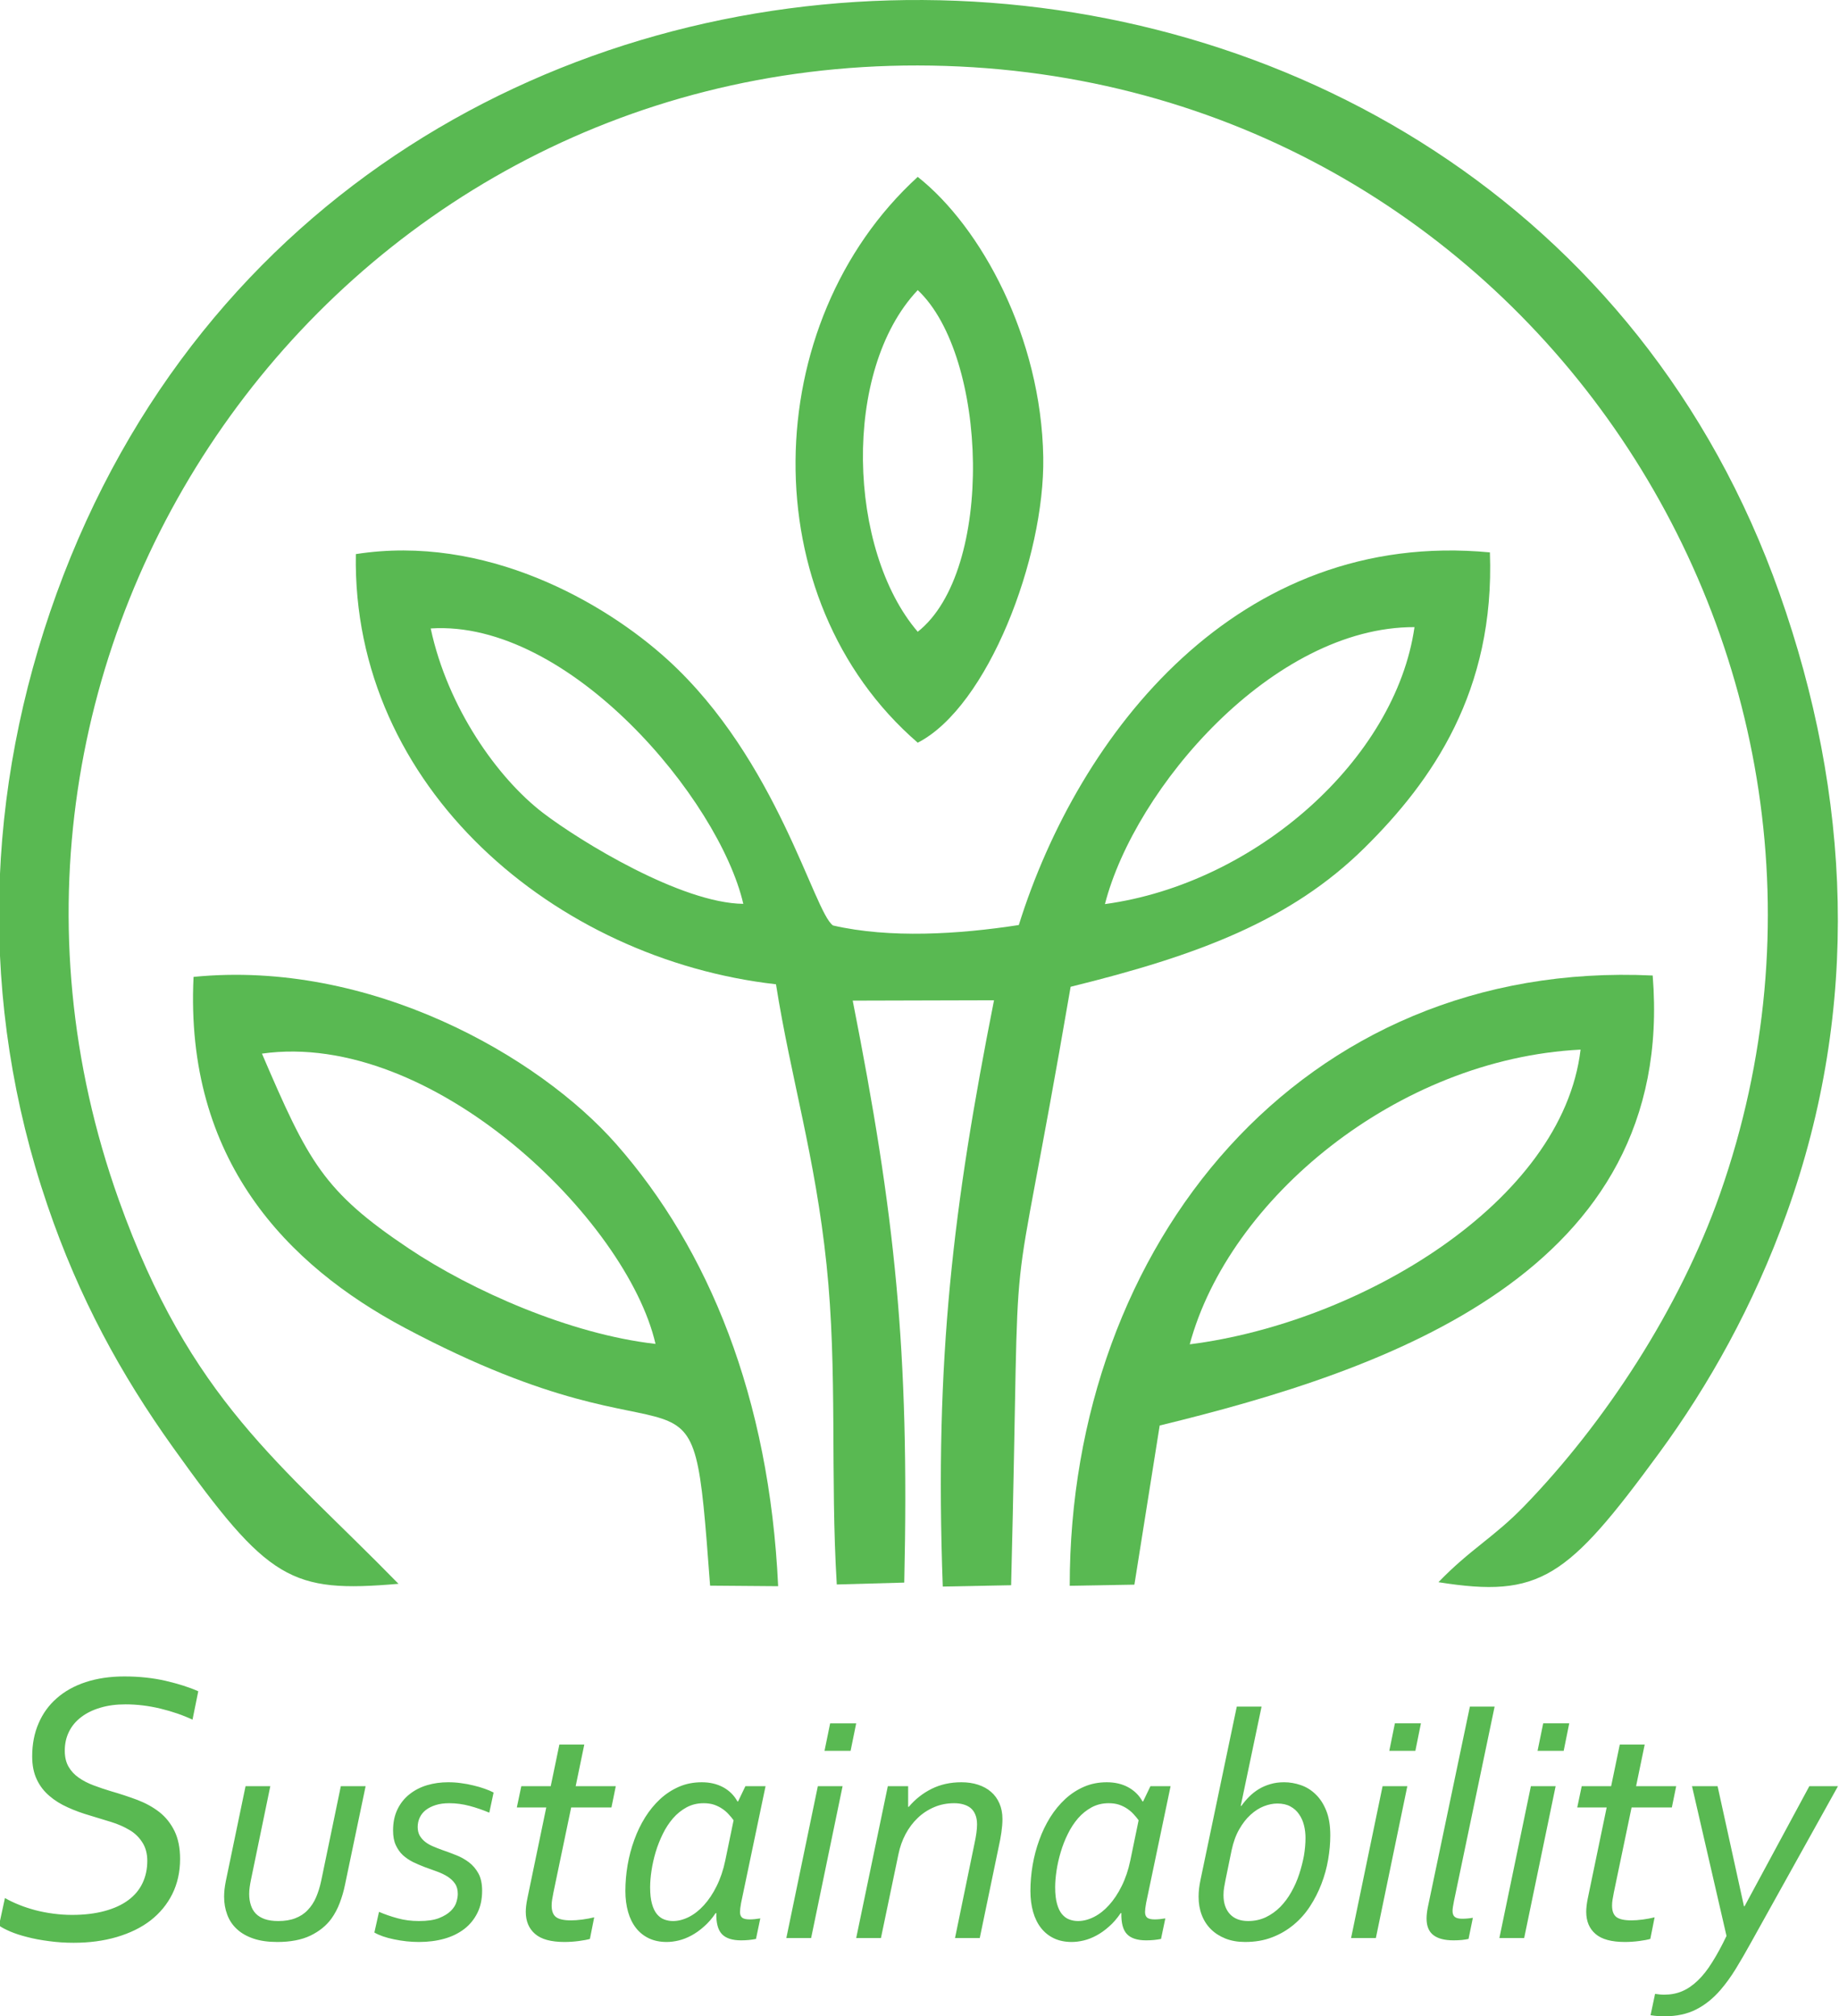 <?xml version="1.0" encoding="UTF-8" standalone="no"?>
<!-- Creator: CorelDRAW 2017 -->

<svg
   xml:space="preserve"
   width="440.619"
   height="483.164"
   version="1.1"
   style="clip-rule:evenodd;fill-rule:evenodd;image-rendering:optimizeQuality;shape-rendering:geometricPrecision;text-rendering:geometricPrecision"
   viewBox="0 0 440.619 483.242"
   id="svg6"
   sodipodi:docname="logo-linha-s.svg"
   xmlns:inkscape="http://www.inkscape.org/namespaces/inkscape"
   xmlns:sodipodi="http://sodipodi.sourceforge.net/DTD/sodipodi-0.dtd"
   xmlns="http://www.w3.org/2000/svg"
   xmlns:svg="http://www.w3.org/2000/svg"><sodipodi:namedview
   id="namedview6"
   pagecolor="#505050"
   bordercolor="#eeeeee"
   borderopacity="1"
   inkscape:showpageshadow="0"
   inkscape:pageopacity="0"
   inkscape:pagecheckerboard="0"
   inkscape:deskcolor="#505050"><inkscape:page
     x="0"
     y="0"
     width="440.619"
     height="483.242"
     id="page2"
     margin="0"
     bleed="0" /></sodipodi:namedview>
 <defs
   id="defs1"><style
     type="text/css"
     id="style1">
   <![CDATA[
    .fil0 {fill:#59B952}
    .fil1 {fill:#59B952;fill-rule:nonzero}
   ]]>
  </style></defs>
 <g
   id="Camada_x0020_1"
   inkscape:label="Camada 1"
   inkscape:groupmode="layer"
   transform="translate(-231.873,-209.828)">
  <g
   id="_2380080612992">
   <path
   class="fil0"
   d="m 327.33,589.42 c -28.24,-28.94 -49.85,-43.94 -67.02,-92 -47.12,-131.89 49.94,-272.09 191.45,-271.9 143.52,0.2 237.53,141.47 192.26,270.42 -9.68,27.55 -27.6,54.9 -46.91,74.84 -7.3,7.54 -12.92,10.32 -20.57,18.25 24.39,3.88 30.88,-0.92 52.92,-31 11.8,-16.12 22.57,-35.22 30.54,-57.43 17.76,-49.43 15.38,-100.14 -1.73,-148.55 -66.26,-187.54 -343.34,-191.72 -412.88,0.04 -17.08,47.11 -18.83,97.78 -2.18,146.62 7.57,22.23 17.6,40.53 30,57.9 22.98,32.19 28.33,35.02 54.12,32.81 z"
   id="path1" />
   <path
   class="fil0"
   d="m 496.62,426.51 c 7.18,-27.87 40.26,-66.47 74.18,-66.38 -4.53,31.64 -38.03,61.46 -74.18,66.38 z M 335.05,360.45 c 33.2,-2.15 69.11,40.99 74.91,66 -14.85,-0.15 -39,-14.93 -47.95,-21.76 -10.89,-8.31 -22.9,-25.23 -26.96,-44.24 z m 96.42,71.19 c -4.58,-3.06 -13.29,-39.67 -39.57,-63.63 -15.29,-13.94 -43.87,-30.22 -74.79,-25.38 -0.98,56.04 47.86,97.13 100.68,103.1 3.6,22.67 9.39,41.14 12.12,67.22 2.66,25.46 0.86,50.71 2.45,76.63 l 16.17,-0.45 c 1.27,-55.97 -2.21,-88.04 -12.35,-139.48 l 33.86,-0.09 c -9.73,49.26 -14.29,85.5 -12.28,140.52 l 16.38,-0.32 c 2.48,-98.52 -1.43,-52 14.26,-143.43 30.45,-7.5 52.73,-15.82 70.44,-33.31 16.14,-15.95 31.26,-37.48 30.03,-70.8 -60.42,-5.72 -98.54,43.43 -112.89,89.31 -14.49,2.24 -30.94,3.23 -44.51,0.11 z"
   id="path2" />
   <path
   class="fil0"
   d="m 516.94,532.02 c 9.41,-34.87 49.7,-68.41 93.66,-70.63 -4.34,36.58 -52.86,65.46 -93.66,70.63 z m -7.2,19.46 c 54.23,-13.21 123.88,-36.68 118.14,-107.85 -84.29,-3.99 -139.71,64.56 -139.7,146.26 l 15.5,-0.27 z"
   id="path3" />
   <path
   class="fil0"
   d="m 294.61,462.35 c 40.89,-5.76 87.5,39.94 94.31,69.57 -20.48,-2.31 -44.1,-12.8 -59.17,-22.9 -20.45,-13.69 -24.03,-20.78 -35.14,-46.67 z m 34.21,65.71 c 71.22,37.89 68.53,-0.5 73.18,61.8 l 16.31,0.13 c -2.1,-45.27 -16.68,-80.78 -38.74,-105.89 -18.67,-21.26 -59.18,-44.34 -101.35,-40.14 -2.14,43.89 22.48,69.13 50.6,84.1 z"
   id="path4" />
   <path
   class="fil0"
   d="m 451.76,361.24 c -16.74,-19.51 -18.27,-62.56 0,-81.88 16.83,15.76 18.45,67.35 0,81.88 z m 0,-109.02 c -38.27,34.96 -39.81,101.19 0,135.61 16.78,-8.6 30.47,-44.34 30.08,-68.41 -0.48,-28.72 -14.9,-55.2 -30.08,-67.2 z"
   id="path5" />
  </g>
  <path
   class="fil1"
   d="m 239.55,630.8 c 0,-2.92 0.5,-5.56 1.52,-7.91 1,-2.36 2.46,-4.38 4.36,-6.04 1.9,-1.68 4.22,-2.97 6.97,-3.88 2.74,-0.89 5.82,-1.35 9.21,-1.35 3.56,0 6.85,0.35 9.91,1.05 3.05,0.71 5.67,1.54 7.83,2.5 l -1.38,6.81 c -2.26,-1.07 -4.81,-1.95 -7.64,-2.64 -2.84,-0.69 -5.65,-1.03 -8.44,-1.03 -2.21,0 -4.21,0.26 -5.99,0.8 -1.81,0.53 -3.33,1.28 -4.6,2.25 -1.27,0.96 -2.25,2.12 -2.92,3.49 -0.68,1.36 -1.02,2.89 -1.02,4.56 0,1.51 0.3,2.78 0.89,3.82 0.6,1.05 1.42,1.93 2.45,2.65 1.02,0.72 2.2,1.33 3.53,1.83 1.34,0.51 2.75,0.98 4.21,1.42 2.21,0.64 4.31,1.33 6.31,2.08 1.99,0.76 3.75,1.73 5.28,2.92 1.52,1.19 2.73,2.72 3.63,4.55 0.89,1.84 1.33,4.07 1.33,6.67 0,3.12 -0.63,5.93 -1.87,8.43 -1.24,2.48 -2.98,4.58 -5.21,6.32 -2.24,1.73 -4.94,3.04 -8.09,3.97 -3.16,0.93 -6.61,1.38 -10.34,1.38 -1.96,0 -3.92,-0.12 -5.89,-0.39 -1.96,-0.25 -3.71,-0.58 -5.25,-0.99 -1.56,-0.39 -2.9,-0.83 -4.05,-1.32 -1.15,-0.5 -2.06,-0.97 -2.7,-1.43 l 1.43,-6.6 c 0.99,0.58 2.09,1.11 3.34,1.61 1.24,0.51 2.56,0.93 3.95,1.31 1.39,0.36 2.83,0.64 4.32,0.83 1.49,0.2 2.98,0.3 4.49,0.3 2.93,0 5.54,-0.32 7.78,-0.93 2.26,-0.61 4.14,-1.47 5.65,-2.59 1.52,-1.11 2.67,-2.48 3.43,-4.08 0.77,-1.61 1.15,-3.4 1.15,-5.35 0,-1.72 -0.39,-3.2 -1.18,-4.42 -0.78,-1.23 -1.8,-2.23 -3.09,-2.98 -1.3,-0.77 -2.76,-1.42 -4.39,-1.92 -1.65,-0.5 -3.33,-1.02 -5.04,-1.54 -1.9,-0.55 -3.69,-1.2 -5.35,-1.96 -1.68,-0.75 -3.15,-1.66 -4.42,-2.76 -1.27,-1.08 -2.28,-2.38 -3,-3.92 -0.74,-1.54 -1.11,-3.38 -1.11,-5.52 z m 58.71,44.46 c -2.19,0 -4.1,-0.27 -5.71,-0.82 -1.61,-0.55 -2.93,-1.31 -3.96,-2.28 -1.04,-0.96 -1.81,-2.11 -2.3,-3.45 -0.5,-1.32 -0.75,-2.77 -0.75,-4.33 0,-0.56 0.04,-1.13 0.1,-1.74 0.07,-0.6 0.17,-1.26 0.32,-2.01 l 4.72,-22.71 h 5.93 l -4.62,22.36 c -0.13,0.63 -0.24,1.24 -0.32,1.82 -0.08,0.57 -0.12,1.12 -0.12,1.66 0,0.98 0.14,1.87 0.4,2.66 0.25,0.81 0.65,1.49 1.2,2.06 0.55,0.56 1.27,0.99 2.14,1.3 0.88,0.3 1.95,0.46 3.21,0.46 1.58,0 2.95,-0.22 4.1,-0.67 1.17,-0.45 2.16,-1.09 2.97,-1.96 0.83,-0.85 1.49,-1.87 2,-3.04 0.51,-1.18 0.92,-2.5 1.23,-3.95 l 4.71,-22.7 h 5.94 l -4.95,23.67 c -0.3,1.49 -0.72,2.91 -1.24,4.28 -0.52,1.39 -1.19,2.65 -2.01,3.8 -1.23,1.68 -2.91,3.04 -5.02,4.06 -2.12,1.02 -4.78,1.53 -7.97,1.53 z m 33.67,-27.56 c 0,0.78 0.16,1.48 0.47,2.04 0.33,0.57 0.76,1.07 1.3,1.5 0.53,0.42 1.15,0.79 1.87,1.09 0.72,0.31 1.46,0.6 2.26,0.89 1.1,0.38 2.21,0.78 3.33,1.24 1.13,0.44 2.15,1.02 3.06,1.71 0.93,0.71 1.68,1.6 2.27,2.67 0.58,1.07 0.88,2.45 0.88,4.13 0,2.02 -0.37,3.79 -1.13,5.32 -0.76,1.53 -1.81,2.82 -3.14,3.85 -1.35,1.03 -2.94,1.82 -4.79,2.34 -1.85,0.52 -3.88,0.78 -6.08,0.78 -1.96,0 -3.95,-0.21 -5.95,-0.63 -2.01,-0.41 -3.58,-0.96 -4.73,-1.64 l 1.11,-4.95 c 1.35,0.58 2.83,1.1 4.42,1.53 1.6,0.45 3.32,0.67 5.15,0.67 2,0 3.6,-0.23 4.81,-0.7 1.22,-0.49 2.16,-1.06 2.84,-1.74 0.68,-0.68 1.13,-1.39 1.34,-2.14 0.22,-0.74 0.32,-1.38 0.32,-1.92 0,-0.99 -0.22,-1.83 -0.69,-2.49 -0.46,-0.66 -1.06,-1.22 -1.79,-1.68 -0.75,-0.47 -1.58,-0.86 -2.54,-1.21 -0.94,-0.34 -1.91,-0.7 -2.9,-1.05 -0.96,-0.37 -1.88,-0.76 -2.8,-1.2 -0.91,-0.46 -1.72,-1.01 -2.43,-1.65 -0.71,-0.65 -1.27,-1.47 -1.71,-2.42 -0.44,-0.95 -0.65,-2.12 -0.65,-3.5 0,-1.96 0.36,-3.66 1.08,-5.12 0.7,-1.43 1.67,-2.64 2.89,-3.59 1.21,-0.96 2.61,-1.68 4.19,-2.15 1.59,-0.47 3.26,-0.7 5.03,-0.7 1.04,0 2.07,0.06 3.09,0.21 1.02,0.13 2,0.31 2.95,0.55 0.95,0.22 1.84,0.48 2.66,0.77 0.83,0.28 1.57,0.6 2.2,0.93 l -1.03,4.83 c -1.53,-0.64 -3.1,-1.19 -4.72,-1.62 -1.62,-0.43 -3.25,-0.65 -4.85,-0.65 -1.23,0 -2.32,0.14 -3.26,0.44 -0.94,0.29 -1.74,0.7 -2.38,1.19 -0.64,0.5 -1.12,1.1 -1.45,1.79 -0.33,0.7 -0.5,1.46 -0.5,2.28 z m 41.27,26.83 c -0.62,0.18 -1.51,0.35 -2.66,0.5 -1.15,0.15 -2.28,0.23 -3.43,0.23 -3.22,0 -5.57,-0.64 -7.05,-1.93 -1.49,-1.28 -2.23,-3.06 -2.23,-5.31 0,-0.84 0.12,-1.9 0.38,-3.18 l 4.53,-21.82 h -7.05 l 1.07,-5.1 h 7.05 l 2.07,-9.96 h 5.97 l -2.06,9.96 h 9.61 l -1.04,5.1 h -9.65 l -4.25,20.37 c -0.13,0.65 -0.23,1.23 -0.31,1.71 -0.08,0.49 -0.12,0.97 -0.12,1.43 0,1.32 0.36,2.25 1.06,2.77 0.71,0.52 1.9,0.78 3.58,0.78 0.76,0 1.68,-0.06 2.74,-0.2 1.06,-0.15 2,-0.32 2.82,-0.53 z m 34.43,-28.44 c -0.33,-0.47 -0.72,-0.94 -1.17,-1.42 -0.44,-0.5 -0.96,-0.95 -1.55,-1.34 -0.58,-0.4 -1.25,-0.72 -1.96,-0.97 -0.74,-0.24 -1.56,-0.36 -2.48,-0.36 -1.51,0 -2.87,0.33 -4.1,0.99 -1.23,0.67 -2.32,1.55 -3.26,2.63 -0.94,1.1 -1.76,2.34 -2.44,3.74 -0.69,1.41 -1.27,2.86 -1.72,4.37 -0.44,1.49 -0.77,2.97 -0.99,4.43 -0.22,1.45 -0.33,2.78 -0.33,3.99 0,1.61 0.15,2.94 0.45,3.99 0.29,1.04 0.69,1.87 1.2,2.47 0.51,0.6 1.1,1.03 1.77,1.27 0.66,0.24 1.34,0.36 2.06,0.36 1.26,0 2.53,-0.33 3.82,-0.98 1.28,-0.65 2.48,-1.59 3.61,-2.84 1.12,-1.24 2.14,-2.75 3.03,-4.56 0.89,-1.79 1.59,-3.84 2.07,-6.15 z m -4.29,22.24 c -0.86,1.28 -1.79,2.36 -2.8,3.23 -0.99,0.89 -2,1.6 -3.02,2.15 -1.02,0.55 -2.04,0.95 -3.05,1.19 -1,0.24 -1.97,0.36 -2.89,0.36 -1.58,0 -2.99,-0.29 -4.21,-0.86 -1.23,-0.58 -2.26,-1.4 -3.11,-2.47 -0.84,-1.07 -1.48,-2.36 -1.91,-3.86 -0.43,-1.52 -0.65,-3.18 -0.65,-5.02 0,-2.07 0.18,-4.14 0.53,-6.22 0.36,-2.08 0.89,-4.1 1.6,-6.03 0.69,-1.94 1.57,-3.74 2.61,-5.42 1.05,-1.67 2.25,-3.13 3.61,-4.39 1.35,-1.24 2.85,-2.22 4.51,-2.94 1.66,-0.72 3.48,-1.07 5.44,-1.07 1.95,0 3.66,0.4 5.14,1.2 1.48,0.81 2.62,1.94 3.41,3.39 h 0.16 l 1.75,-3.65 h 4.83 l -5.86,27.98 c -0.18,0.98 -0.26,1.7 -0.26,2.18 0,0.62 0.17,1.06 0.51,1.35 0.35,0.28 0.95,0.42 1.82,0.42 0.72,0 1.55,-0.08 2.53,-0.24 l -1.03,4.92 c -1.07,0.22 -2.26,0.34 -3.57,0.34 -2.12,0 -3.65,-0.5 -4.59,-1.49 -0.95,-0.99 -1.4,-2.68 -1.35,-5.05 z m 16.93,5.99 7.55,-36.4 h 5.93 l -7.54,36.4 z m 9.15,-44.87 1.35,-6.59 h 6.24 l -1.34,6.59 z m 13.52,44.87 h -5.93 l 7.58,-36.4 h 4.87 v 4.95 h 0.15 c 1.56,-1.84 3.39,-3.28 5.49,-4.32 2.12,-1.05 4.49,-1.57 7.12,-1.57 1.45,0 2.78,0.19 4,0.59 1.21,0.4 2.25,0.96 3.1,1.71 0.86,0.73 1.53,1.66 2.01,2.76 0.48,1.1 0.73,2.34 0.73,3.75 0,0.99 -0.09,2.05 -0.25,3.18 -0.17,1.12 -0.37,2.27 -0.64,3.44 l -4.55,21.91 h -5.93 l 4.66,-22.62 c 0.41,-1.87 0.62,-3.4 0.62,-4.6 0,-0.92 -0.13,-1.7 -0.41,-2.36 -0.26,-0.65 -0.64,-1.17 -1.12,-1.58 -0.48,-0.39 -1.07,-0.68 -1.74,-0.87 -0.68,-0.2 -1.41,-0.29 -2.21,-0.29 -1.71,0 -3.31,0.31 -4.78,0.94 -1.48,0.63 -2.8,1.49 -3.95,2.59 -1.15,1.1 -2.12,2.39 -2.92,3.88 -0.78,1.49 -1.36,3.1 -1.71,4.84 z m 61.75,-28.23 c -0.33,-0.47 -0.72,-0.94 -1.17,-1.42 -0.44,-0.5 -0.97,-0.95 -1.55,-1.34 -0.58,-0.4 -1.24,-0.72 -1.96,-0.97 -0.74,-0.24 -1.56,-0.36 -2.48,-0.36 -1.51,0 -2.87,0.33 -4.1,0.99 -1.23,0.67 -2.32,1.55 -3.26,2.63 -0.94,1.1 -1.76,2.34 -2.44,3.74 -0.7,1.41 -1.27,2.86 -1.71,4.37 -0.45,1.49 -0.78,2.97 -1,4.43 -0.22,1.45 -0.33,2.78 -0.33,3.99 0,1.61 0.15,2.94 0.45,3.99 0.29,1.04 0.69,1.87 1.2,2.47 0.51,0.6 1.1,1.03 1.77,1.27 0.66,0.24 1.34,0.36 2.06,0.36 1.26,0 2.53,-0.33 3.82,-0.98 1.28,-0.65 2.49,-1.59 3.61,-2.84 1.12,-1.24 2.14,-2.75 3.03,-4.56 0.89,-1.79 1.59,-3.84 2.07,-6.15 z m -4.29,22.24 c -0.87,1.28 -1.79,2.36 -2.8,3.23 -0.99,0.89 -2,1.6 -3.02,2.15 -1.02,0.55 -2.04,0.95 -3.05,1.19 -1,0.24 -1.97,0.36 -2.89,0.36 -1.58,0 -2.99,-0.29 -4.21,-0.86 -1.23,-0.58 -2.26,-1.4 -3.11,-2.47 -0.84,-1.07 -1.48,-2.36 -1.91,-3.86 -0.43,-1.52 -0.65,-3.18 -0.65,-5.02 0,-2.07 0.18,-4.14 0.53,-6.22 0.36,-2.08 0.89,-4.1 1.6,-6.03 0.69,-1.94 1.57,-3.74 2.61,-5.42 1.05,-1.67 2.25,-3.13 3.61,-4.39 1.35,-1.24 2.85,-2.22 4.51,-2.94 1.67,-0.72 3.48,-1.07 5.44,-1.07 1.95,0 3.67,0.4 5.14,1.2 1.48,0.81 2.62,1.94 3.42,3.39 h 0.15 l 1.75,-3.65 h 4.83 l -5.86,27.98 c -0.18,0.98 -0.26,1.7 -0.26,2.18 0,0.62 0.17,1.06 0.51,1.35 0.35,0.28 0.95,0.42 1.82,0.42 0.72,0 1.55,-0.08 2.53,-0.24 l -1.03,4.92 c -1.07,0.22 -2.26,0.34 -3.57,0.34 -2.12,0 -3.65,-0.5 -4.59,-1.49 -0.95,-0.99 -1.4,-2.68 -1.35,-5.05 z m 28.92,-25.69 c 0.56,-0.79 1.19,-1.53 1.88,-2.22 0.68,-0.68 1.45,-1.28 2.29,-1.8 0.85,-0.51 1.78,-0.91 2.79,-1.2 1,-0.3 2.1,-0.44 3.27,-0.44 1.36,0 2.69,0.23 4.02,0.69 1.34,0.46 2.51,1.19 3.56,2.22 1.06,1.02 1.9,2.33 2.54,3.94 0.64,1.61 0.95,3.56 0.95,5.86 0,1.89 -0.17,3.83 -0.52,5.84 -0.34,2 -0.88,3.95 -1.61,5.83 -0.72,1.9 -1.64,3.68 -2.73,5.36 -1.1,1.69 -2.41,3.17 -3.93,4.42 -1.53,1.27 -3.24,2.28 -5.17,3.01 -1.93,0.75 -4.08,1.11 -6.45,1.11 -1.77,0 -3.33,-0.27 -4.72,-0.82 -1.37,-0.55 -2.55,-1.31 -3.5,-2.26 -0.96,-0.96 -1.69,-2.1 -2.19,-3.43 -0.5,-1.32 -0.74,-2.77 -0.74,-4.33 0,-0.66 0.04,-1.3 0.11,-1.95 0.08,-0.64 0.19,-1.33 0.34,-2.06 l 8.7,-41.56 h 5.94 l -4.99,23.79 z m -3.79,17.66 c -0.13,0.62 -0.24,1.23 -0.34,1.83 -0.11,0.59 -0.16,1.23 -0.16,1.9 0,1.91 0.51,3.43 1.53,4.54 1.02,1.11 2.49,1.67 4.37,1.67 1.53,0 2.94,-0.3 4.24,-0.91 1.29,-0.62 2.43,-1.44 3.45,-2.46 1,-1.02 1.89,-2.21 2.65,-3.56 0.77,-1.36 1.4,-2.78 1.9,-4.3 0.49,-1.5 0.87,-3 1.14,-4.46 0.24,-1.46 0.37,-2.86 0.37,-4.2 0,-1.04 -0.11,-2.06 -0.36,-3.04 -0.24,-0.98 -0.63,-1.87 -1.17,-2.64 -0.53,-0.79 -1.22,-1.42 -2.09,-1.89 -0.85,-0.47 -1.89,-0.7 -3.12,-0.7 -1.05,0 -2.12,0.22 -3.23,0.65 -1.11,0.43 -2.17,1.11 -3.18,2.03 -1.02,0.91 -1.92,2.08 -2.72,3.48 -0.81,1.39 -1.41,3.07 -1.83,5 z m 30.07,14.02 7.55,-36.4 h 5.93 l -7.54,36.4 z m 9.16,-44.87 1.34,-6.59 h 6.24 l -1.33,6.59 z m 18.99,45.08 c -0.4,0.09 -0.94,0.18 -1.58,0.25 -0.65,0.06 -1.32,0.09 -2.01,0.09 -2.15,0 -3.77,-0.42 -4.85,-1.27 -1.09,-0.84 -1.62,-2.17 -1.62,-3.97 0,-0.77 0.1,-1.66 0.3,-2.68 l 10.08,-48.1 H 590 l -9.72,46.51 c -0.24,1.16 -0.36,1.98 -0.36,2.49 0,0.64 0.19,1.11 0.54,1.4 0.37,0.3 0.95,0.44 1.8,0.44 0.84,0 1.69,-0.08 2.53,-0.23 z m 7.39,-0.21 7.55,-36.4 h 5.93 l -7.54,36.4 z m 9.15,-44.87 1.35,-6.59 h 6.24 l -1.33,6.59 z m 27.02,45.08 c -0.62,0.18 -1.51,0.35 -2.66,0.5 -1.15,0.15 -2.28,0.23 -3.43,0.23 -3.22,0 -5.57,-0.64 -7.05,-1.93 -1.49,-1.28 -2.22,-3.06 -2.22,-5.31 0,-0.84 0.11,-1.9 0.37,-3.18 l 4.53,-21.82 h -7.05 l 1.07,-5.1 h 7.05 l 2.07,-9.96 h 5.97 l -2.06,9.96 h 9.61 l -1.04,5.1 h -9.65 l -4.25,20.37 c -0.13,0.65 -0.23,1.23 -0.31,1.71 -0.08,0.49 -0.12,0.97 -0.12,1.43 0,1.32 0.36,2.25 1.06,2.77 0.71,0.52 1.9,0.78 3.58,0.78 0.76,0 1.68,-0.06 2.74,-0.2 1.06,-0.15 2,-0.32 2.82,-0.53 z m 9.99,-36.61 h 6.13 l 6.32,28.77 h 0.15 l 15.52,-28.77 h 6.86 l -20.81,37.42 c -1.27,2.3 -2.49,4.41 -3.67,6.34 -1.18,1.93 -2.42,3.62 -3.71,5.12 -1.77,2.04 -3.72,3.59 -5.85,4.66 -2.13,1.08 -4.64,1.61 -7.53,1.61 -0.54,0 -1.07,-0.01 -1.62,-0.05 -0.55,-0.04 -1.13,-0.12 -1.72,-0.21 l 1.08,-5.11 c 0.39,0.05 0.77,0.1 1.13,0.14 0.37,0.04 0.74,0.05 1.09,0.05 1.54,0 2.95,-0.27 4.26,-0.82 1.3,-0.55 2.54,-1.4 3.73,-2.54 1.19,-1.13 2.35,-2.59 3.46,-4.38 1.13,-1.78 2.28,-3.89 3.45,-6.34 z"
   id="path6" />
 </g>
</svg>
